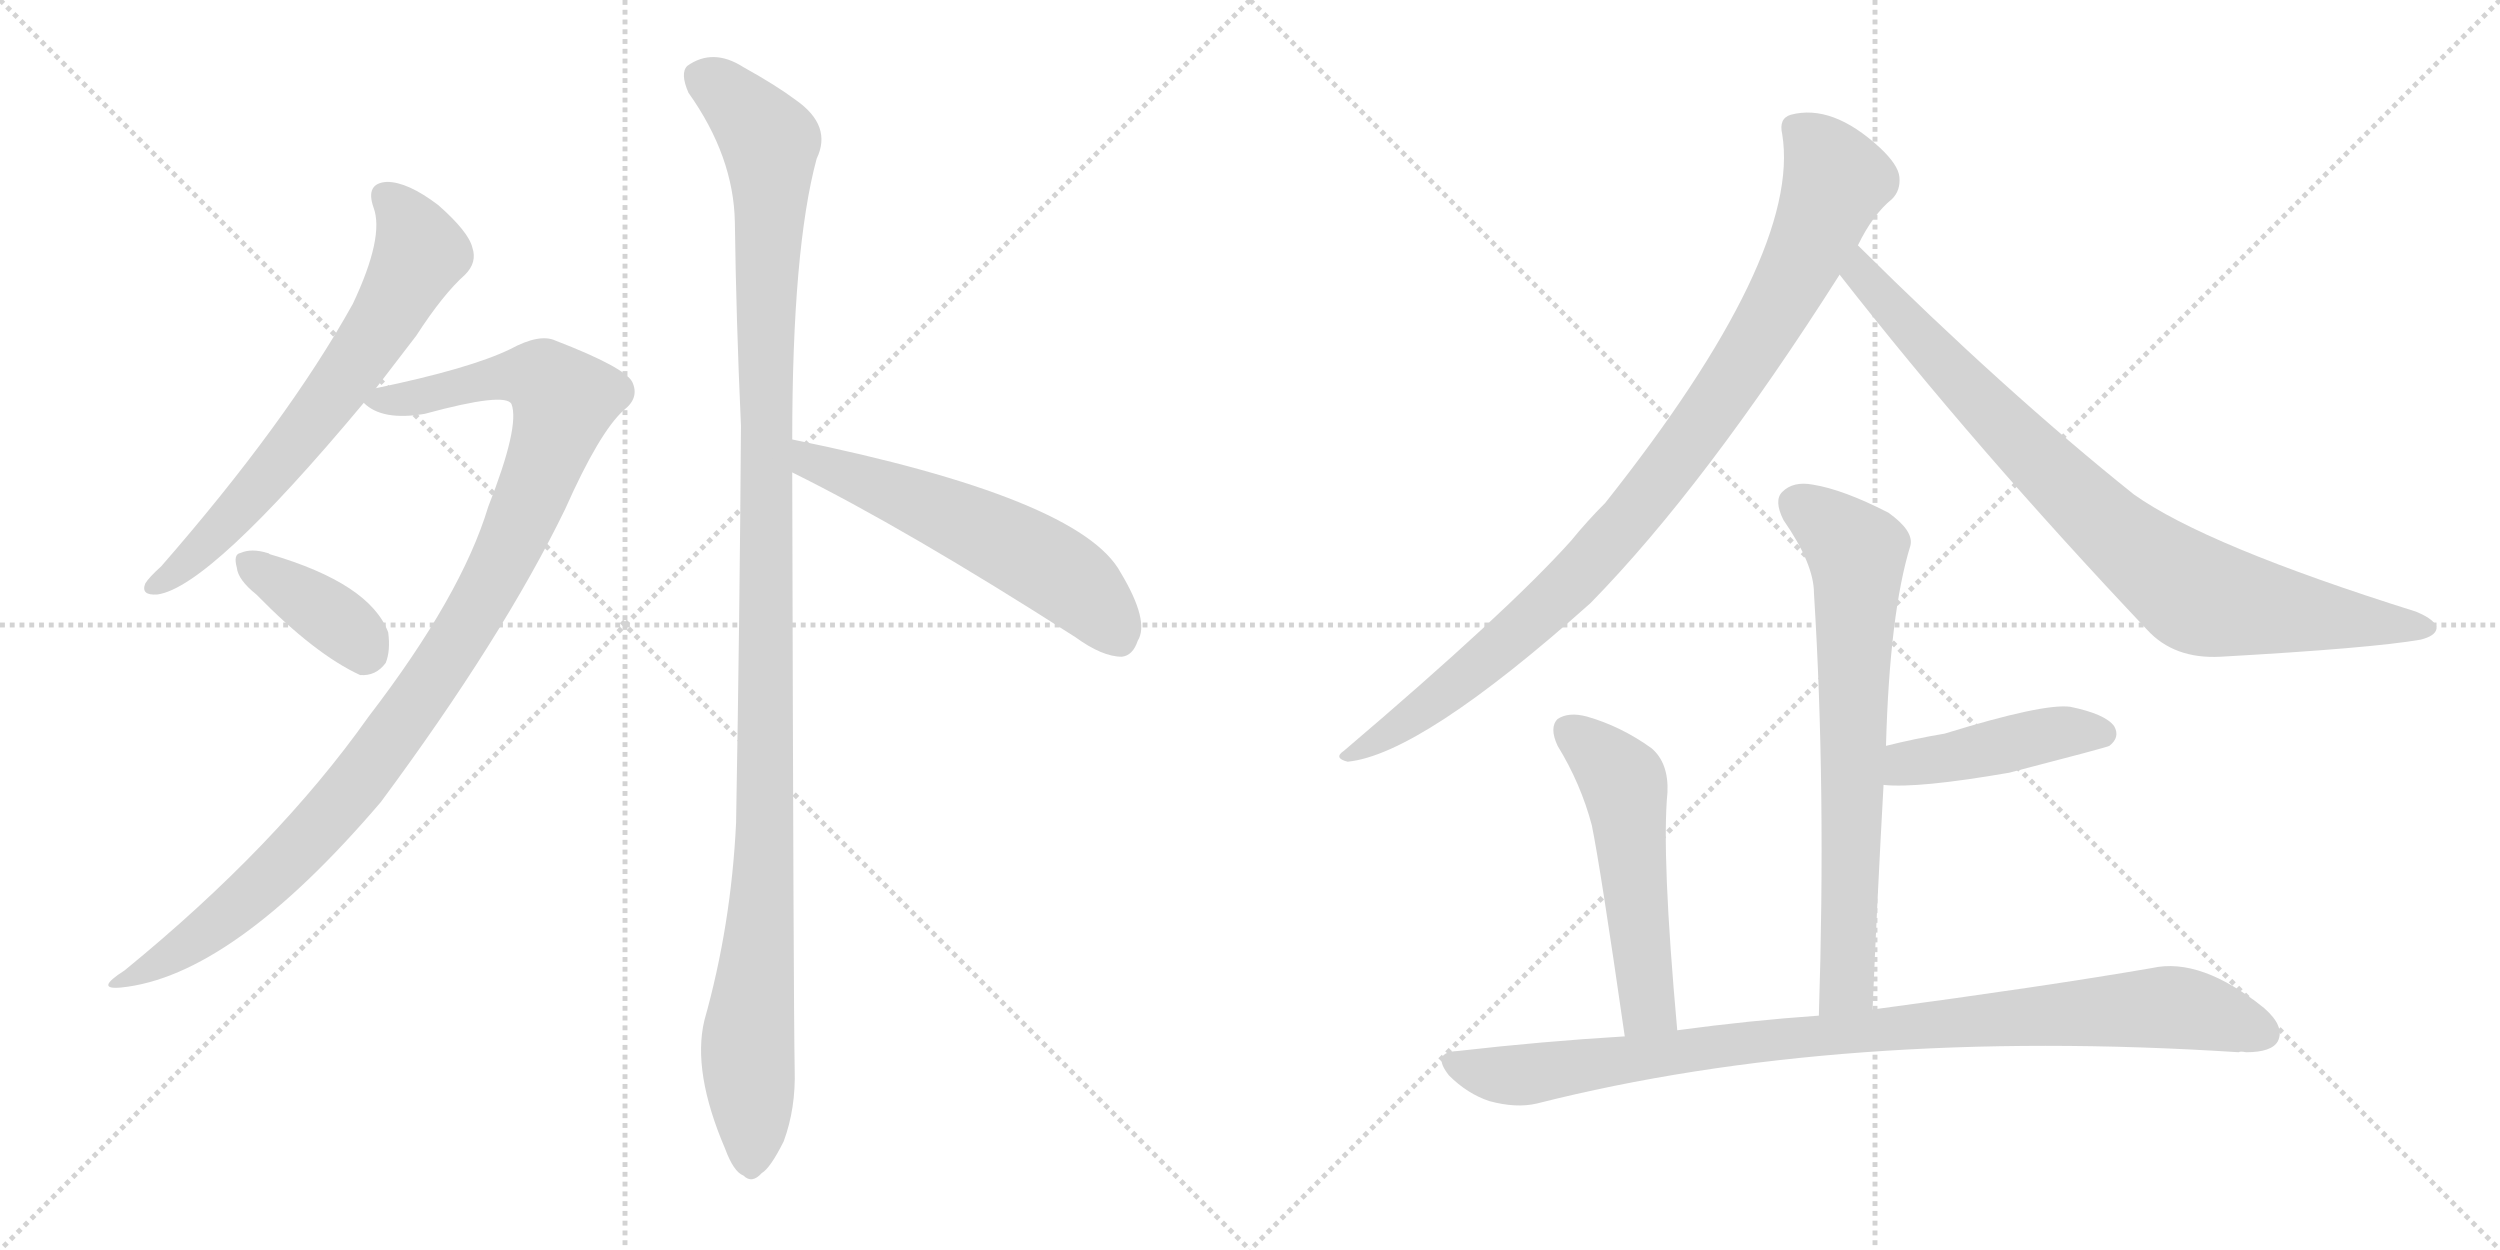 <svg version="1.1" viewBox="0 0 2048 1024" xmlns="http://www.w3.org/2000/svg">
  <g stroke="lightgray" stroke-dasharray="1,1" stroke-width="1" transform="scale(4, 4)">
    <line x1="0" y1="0" x2="256" y2="256"></line>
    <line x1="256" y1="0" x2="0" y2="256"></line>
    <line x1="128" y1="0" x2="128" y2="256"></line>
    <line x1="0" y1="128" x2="256" y2="128"></line>
    <line x1="256" y1="0" x2="512" y2="256"></line>
    <line x1="512" y1="0" x2="256" y2="256"></line>
    <line x1="384" y1="0" x2="384" y2="256"></line>
    <line x1="256" y1="128" x2="512" y2="128"></line>
  </g>
<g transform="scale(1, -1) translate(0, -850)">
   <style type="text/css">
    @keyframes keyframes0 {
      from {
       stroke: black;
       stroke-dashoffset: 661;
       stroke-width: 128;
       }
       68% {
       animation-timing-function: step-end;
       stroke: black;
       stroke-dashoffset: 0;
       stroke-width: 128;
       }
       to {
       stroke: black;
       stroke-width: 1024;
       }
       }
       #make-me-a-hanzi-animation-0 {
         animation: keyframes0 0.788s both;
         animation-delay: 0s;
         animation-timing-function: linear;
       }
    @keyframes keyframes1 {
      from {
       stroke: black;
       stroke-dashoffset: 1029;
       stroke-width: 128;
       }
       77% {
       animation-timing-function: step-end;
       stroke: black;
       stroke-dashoffset: 0;
       stroke-width: 128;
       }
       to {
       stroke: black;
       stroke-width: 1024;
       }
       }
       #make-me-a-hanzi-animation-1 {
         animation: keyframes1 1.087s both;
         animation-delay: 0.788s;
         animation-timing-function: linear;
       }
    @keyframes keyframes2 {
      from {
       stroke: black;
       stroke-dashoffset: 376;
       stroke-width: 128;
       }
       55% {
       animation-timing-function: step-end;
       stroke: black;
       stroke-dashoffset: 0;
       stroke-width: 128;
       }
       to {
       stroke: black;
       stroke-width: 1024;
       }
       }
       #make-me-a-hanzi-animation-2 {
         animation: keyframes2 0.556s both;
         animation-delay: 1.875s;
         animation-timing-function: linear;
       }
    @keyframes keyframes3 {
      from {
       stroke: black;
       stroke-dashoffset: 1166;
       stroke-width: 128;
       }
       79% {
       animation-timing-function: step-end;
       stroke: black;
       stroke-dashoffset: 0;
       stroke-width: 128;
       }
       to {
       stroke: black;
       stroke-width: 1024;
       }
       }
       #make-me-a-hanzi-animation-3 {
         animation: keyframes3 1.199s both;
         animation-delay: 2.431s;
         animation-timing-function: linear;
       }
    @keyframes keyframes4 {
      from {
       stroke: black;
       stroke-dashoffset: 563;
       stroke-width: 128;
       }
       65% {
       animation-timing-function: step-end;
       stroke: black;
       stroke-dashoffset: 0;
       stroke-width: 128;
       }
       to {
       stroke: black;
       stroke-width: 1024;
       }
       }
       #make-me-a-hanzi-animation-4 {
         animation: keyframes4 0.708s both;
         animation-delay: 3.63s;
         animation-timing-function: linear;
       }
    @keyframes keyframes5 {
      from {
       stroke: black;
       stroke-dashoffset: 938;
       stroke-width: 128;
       }
       75% {
       animation-timing-function: step-end;
       stroke: black;
       stroke-dashoffset: 0;
       stroke-width: 128;
       }
       to {
       stroke: black;
       stroke-width: 1024;
       }
       }
       #make-me-a-hanzi-animation-5 {
         animation: keyframes5 1.013s both;
         animation-delay: 4.338s;
         animation-timing-function: linear;
       }
    @keyframes keyframes6 {
      from {
       stroke: black;
       stroke-dashoffset: 840;
       stroke-width: 128;
       }
       73% {
       animation-timing-function: step-end;
       stroke: black;
       stroke-dashoffset: 0;
       stroke-width: 128;
       }
       to {
       stroke: black;
       stroke-width: 1024;
       }
       }
       #make-me-a-hanzi-animation-6 {
         animation: keyframes6 0.934s both;
         animation-delay: 5.352s;
         animation-timing-function: linear;
       }
    @keyframes keyframes7 {
      from {
       stroke: black;
       stroke-dashoffset: 695;
       stroke-width: 128;
       }
       69% {
       animation-timing-function: step-end;
       stroke: black;
       stroke-dashoffset: 0;
       stroke-width: 128;
       }
       to {
       stroke: black;
       stroke-width: 1024;
       }
       }
       #make-me-a-hanzi-animation-7 {
         animation: keyframes7 0.816s both;
         animation-delay: 6.285s;
         animation-timing-function: linear;
       }
    @keyframes keyframes8 {
      from {
       stroke: black;
       stroke-dashoffset: 439;
       stroke-width: 128;
       }
       59% {
       animation-timing-function: step-end;
       stroke: black;
       stroke-dashoffset: 0;
       stroke-width: 128;
       }
       to {
       stroke: black;
       stroke-width: 1024;
       }
       }
       #make-me-a-hanzi-animation-8 {
         animation: keyframes8 0.607s both;
         animation-delay: 7.101s;
         animation-timing-function: linear;
       }
    @keyframes keyframes9 {
      from {
       stroke: black;
       stroke-dashoffset: 523;
       stroke-width: 128;
       }
       63% {
       animation-timing-function: step-end;
       stroke: black;
       stroke-dashoffset: 0;
       stroke-width: 128;
       }
       to {
       stroke: black;
       stroke-width: 1024;
       }
       }
       #make-me-a-hanzi-animation-9 {
         animation: keyframes9 0.676s both;
         animation-delay: 7.708s;
         animation-timing-function: linear;
       }
    @keyframes keyframes10 {
      from {
       stroke: black;
       stroke-dashoffset: 926;
       stroke-width: 128;
       }
       75% {
       animation-timing-function: step-end;
       stroke: black;
       stroke-dashoffset: 0;
       stroke-width: 128;
       }
       to {
       stroke: black;
       stroke-width: 1024;
       }
       }
       #make-me-a-hanzi-animation-10 {
         animation: keyframes10 1.004s both;
         animation-delay: 8.384s;
         animation-timing-function: linear;
       }
</style>
<path d="M 308 532 Q 324 553 341 575 Q 363 609 381 625 Q 391 635 387 647 Q 384 660 359 682 Q 334 701 317 701 Q 299 700 306 680 Q 315 656 289 601 Q 235 504 132 386 Q 122 377 119 372 Q 115 362 129 363 Q 172 369 298 520 L 308 532 Z" fill="lightgray"></path> 
<path d="M 298 520 Q 313 505 348 511 Q 414 529 419 519 Q 426 501 400 435 Q 378 362 302 263 Q 227 157 102 55 Q 77 39 99 41 Q 190 50 312 193 Q 412 328 463 433 Q 491 496 511 514 Q 524 524 518 537 Q 512 549 455 571 Q 442 577 418 564 Q 385 548 308 532 C 283 527 283 527 298 520 Z" fill="lightgray"></path> 
<path d="M 210 363 Q 258 314 295 297 Q 308 296 316 307 Q 320 317 318 332 Q 303 372 221 396 Q 220 397 219 397 Q 206 401 197 397 Q 191 396 194 385 Q 195 375 210 363 Z" fill="lightgray"></path> 
<path d="M 649 490 Q 649 646 669 720 Q 682 747 652 768 Q 636 780 609 795 Q 584 811 563 796 Q 557 790 564 774 Q 601 722 602 668 Q 603 590 607 501 Q 606 347 603 176 Q 599 92 577 14 Q 567 -28 594 -91 Q 601 -110 609 -113 Q 616 -120 624 -111 Q 631 -107 642 -85 Q 652 -58 651 -26 Q 650 26 649 463 L 649 490 Z" fill="lightgray"></path> 
<path d="M 649 463 Q 742 417 881 328 Q 903 312 919 312 Q 928 313 932 325 Q 942 341 918 381 Q 885 442 649 490 C 620 496 622 476 649 463 Z" fill="lightgray"></path> 
<path d="M 1522 649 Q 1534 674 1550 687 Q 1557 694 1556 705 Q 1555 715 1540 729 Q 1501 765 1467 756 Q 1457 753 1460 740 Q 1476 641 1315 438 Q 1300 423 1287 407 Q 1235 349 1101 235 Q 1092 229 1104 226 Q 1164 232 1303 356 Q 1397 452 1507 625 L 1522 649 Z" fill="lightgray"></path> 
<path d="M 1507 625 Q 1618 483 1759 334 Q 1781 310 1819 312 Q 1943 319 1983 326 Q 1995 329 1996 335 Q 1996 342 1979 349 Q 1807 403 1748 445 Q 1643 529 1522 649 C 1501 670 1488 649 1507 625 Z" fill="lightgray"></path> 
<path d="M 1534 23 Q 1538 117 1543 207 L 1545 239 Q 1548 348 1565 403 Q 1568 415 1547 430 Q 1510 449 1485 453 Q 1469 456 1460 447 Q 1453 440 1461 424 Q 1486 388 1486 364 Q 1496 204 1490 18 C 1489 -12 1533 -7 1534 23 Z" fill="lightgray"></path> 
<path d="M 1543 207 Q 1571 204 1646 217 Q 1727 238 1728 239 Q 1737 246 1732 255 Q 1725 265 1696 271 Q 1674 274 1593 249 Q 1569 245 1545 239 C 1516 232 1513 209 1543 207 Z" fill="lightgray"></path> 
<path d="M 1374 6 Q 1361 150 1366 201 Q 1367 225 1353 237 Q 1328 255 1300 263 Q 1285 267 1276 261 Q 1269 254 1276 239 Q 1295 208 1304 174 Q 1311 140 1331 1 C 1335 -29 1377 -24 1374 6 Z" fill="lightgray"></path> 
<path d="M 1331 1 Q 1264 -3 1194 -11 Q 1172 -12 1187 -31 Q 1202 -46 1220 -52 Q 1242 -58 1259 -54 Q 1508 9 1834 -12 Q 1835 -11 1840 -12 Q 1861 -12 1866 -3 Q 1872 9 1855 24 Q 1803 66 1763 57 Q 1676 42 1534 23 L 1490 18 Q 1433 14 1374 6 L 1331 1 Z" fill="lightgray"></path> 
      <clipPath id="make-me-a-hanzi-clip-0">
      <path d="M 308 532 Q 324 553 341 575 Q 363 609 381 625 Q 391 635 387 647 Q 384 660 359 682 Q 334 701 317 701 Q 299 700 306 680 Q 315 656 289 601 Q 235 504 132 386 Q 122 377 119 372 Q 115 362 129 363 Q 172 369 298 520 L 308 532 Z" fill="lightgray"></path>
      </clipPath>
      <path clip-path="url(#make-me-a-hanzi-clip-0)" d="M 316 688 L 328 678 L 344 643 L 307 575 L 204 441 L 155 390 L 127 371 " fill="none" id="make-me-a-hanzi-animation-0" stroke-dasharray="533 1066" stroke-linecap="round"></path>

      <clipPath id="make-me-a-hanzi-clip-1">
      <path d="M 298 520 Q 313 505 348 511 Q 414 529 419 519 Q 426 501 400 435 Q 378 362 302 263 Q 227 157 102 55 Q 77 39 99 41 Q 190 50 312 193 Q 412 328 463 433 Q 491 496 511 514 Q 524 524 518 537 Q 512 549 455 571 Q 442 577 418 564 Q 385 548 308 532 C 283 527 283 527 298 520 Z" fill="lightgray"></path>
      </clipPath>
      <path clip-path="url(#make-me-a-hanzi-clip-1)" d="M 307 523 L 357 526 L 398 539 L 437 542 L 462 522 L 406 378 L 309 229 L 209 120 L 154 76 L 104 47 " fill="none" id="make-me-a-hanzi-animation-1" stroke-dasharray="901 1802" stroke-linecap="round"></path>

      <clipPath id="make-me-a-hanzi-clip-2">
      <path d="M 210 363 Q 258 314 295 297 Q 308 296 316 307 Q 320 317 318 332 Q 303 372 221 396 Q 220 397 219 397 Q 206 401 197 397 Q 191 396 194 385 Q 195 375 210 363 Z" fill="lightgray"></path>
      </clipPath>
      <path clip-path="url(#make-me-a-hanzi-clip-2)" d="M 204 389 L 266 349 L 300 317 " fill="none" id="make-me-a-hanzi-animation-2" stroke-dasharray="248 496" stroke-linecap="round"></path>

      <clipPath id="make-me-a-hanzi-clip-3">
      <path d="M 649 490 Q 649 646 669 720 Q 682 747 652 768 Q 636 780 609 795 Q 584 811 563 796 Q 557 790 564 774 Q 601 722 602 668 Q 603 590 607 501 Q 606 347 603 176 Q 599 92 577 14 Q 567 -28 594 -91 Q 601 -110 609 -113 Q 616 -120 624 -111 Q 631 -107 642 -85 Q 652 -58 651 -26 Q 650 26 649 463 L 649 490 Z" fill="lightgray"></path>
      </clipPath>
      <path clip-path="url(#make-me-a-hanzi-clip-3)" d="M 576 787 L 631 733 L 628 211 L 612 -16 L 615 -99 " fill="none" id="make-me-a-hanzi-animation-3" stroke-dasharray="1038 2076" stroke-linecap="round"></path>

      <clipPath id="make-me-a-hanzi-clip-4">
      <path d="M 649 463 Q 742 417 881 328 Q 903 312 919 312 Q 928 313 932 325 Q 942 341 918 381 Q 885 442 649 490 C 620 496 622 476 649 463 Z" fill="lightgray"></path>
      </clipPath>
      <path clip-path="url(#make-me-a-hanzi-clip-4)" d="M 660 483 L 664 472 L 778 428 L 854 389 L 887 366 L 916 328 " fill="none" id="make-me-a-hanzi-animation-4" stroke-dasharray="435 870" stroke-linecap="round"></path>

      <clipPath id="make-me-a-hanzi-clip-5">
      <path d="M 1522 649 Q 1534 674 1550 687 Q 1557 694 1556 705 Q 1555 715 1540 729 Q 1501 765 1467 756 Q 1457 753 1460 740 Q 1476 641 1315 438 Q 1300 423 1287 407 Q 1235 349 1101 235 Q 1092 229 1104 226 Q 1164 232 1303 356 Q 1397 452 1507 625 L 1522 649 Z" fill="lightgray"></path>
      </clipPath>
      <path clip-path="url(#make-me-a-hanzi-clip-5)" d="M 1470 745 L 1492 725 L 1504 703 L 1502 695 L 1476 634 L 1405 517 L 1334 424 L 1263 348 L 1175 275 L 1107 232 " fill="none" id="make-me-a-hanzi-animation-5" stroke-dasharray="810 1620" stroke-linecap="round"></path>

      <clipPath id="make-me-a-hanzi-clip-6">
      <path d="M 1507 625 Q 1618 483 1759 334 Q 1781 310 1819 312 Q 1943 319 1983 326 Q 1995 329 1996 335 Q 1996 342 1979 349 Q 1807 403 1748 445 Q 1643 529 1522 649 C 1501 670 1488 649 1507 625 Z" fill="lightgray"></path>
      </clipPath>
      <path clip-path="url(#make-me-a-hanzi-clip-6)" d="M 1524 639 L 1524 626 L 1623 519 L 1735 411 L 1786 371 L 1827 356 L 1987 334 " fill="none" id="make-me-a-hanzi-animation-6" stroke-dasharray="712 1424" stroke-linecap="round"></path>

      <clipPath id="make-me-a-hanzi-clip-7">
      <path d="M 1534 23 Q 1538 117 1543 207 L 1545 239 Q 1548 348 1565 403 Q 1568 415 1547 430 Q 1510 449 1485 453 Q 1469 456 1460 447 Q 1453 440 1461 424 Q 1486 388 1486 364 Q 1496 204 1490 18 C 1489 -12 1533 -7 1534 23 Z" fill="lightgray"></path>
      </clipPath>
      <path clip-path="url(#make-me-a-hanzi-clip-7)" d="M 1472 437 L 1513 405 L 1522 383 L 1513 47 L 1496 26 " fill="none" id="make-me-a-hanzi-animation-7" stroke-dasharray="567 1134" stroke-linecap="round"></path>

      <clipPath id="make-me-a-hanzi-clip-8">
      <path d="M 1543 207 Q 1571 204 1646 217 Q 1727 238 1728 239 Q 1737 246 1732 255 Q 1725 265 1696 271 Q 1674 274 1593 249 Q 1569 245 1545 239 C 1516 232 1513 209 1543 207 Z" fill="lightgray"></path>
      </clipPath>
      <path clip-path="url(#make-me-a-hanzi-clip-8)" d="M 1548 212 L 1562 225 L 1685 250 L 1723 248 " fill="none" id="make-me-a-hanzi-animation-8" stroke-dasharray="311 622" stroke-linecap="round"></path>

      <clipPath id="make-me-a-hanzi-clip-9">
      <path d="M 1374 6 Q 1361 150 1366 201 Q 1367 225 1353 237 Q 1328 255 1300 263 Q 1285 267 1276 261 Q 1269 254 1276 239 Q 1295 208 1304 174 Q 1311 140 1331 1 C 1335 -29 1377 -24 1374 6 Z" fill="lightgray"></path>
      </clipPath>
      <path clip-path="url(#make-me-a-hanzi-clip-9)" d="M 1285 252 L 1330 210 L 1347 40 L 1350 24 L 1366 16 " fill="none" id="make-me-a-hanzi-animation-9" stroke-dasharray="395 790" stroke-linecap="round"></path>

      <clipPath id="make-me-a-hanzi-clip-10">
      <path d="M 1331 1 Q 1264 -3 1194 -11 Q 1172 -12 1187 -31 Q 1202 -46 1220 -52 Q 1242 -58 1259 -54 Q 1508 9 1834 -12 Q 1835 -11 1840 -12 Q 1861 -12 1866 -3 Q 1872 9 1855 24 Q 1803 66 1763 57 Q 1676 42 1534 23 L 1490 18 Q 1433 14 1374 6 L 1331 1 Z" fill="lightgray"></path>
      </clipPath>
      <path clip-path="url(#make-me-a-hanzi-clip-10)" d="M 1191 -21 L 1242 -31 L 1441 -2 L 1750 24 L 1792 23 L 1854 4 " fill="none" id="make-me-a-hanzi-animation-10" stroke-dasharray="798 1596" stroke-linecap="round"></path>

</g>
</svg>
